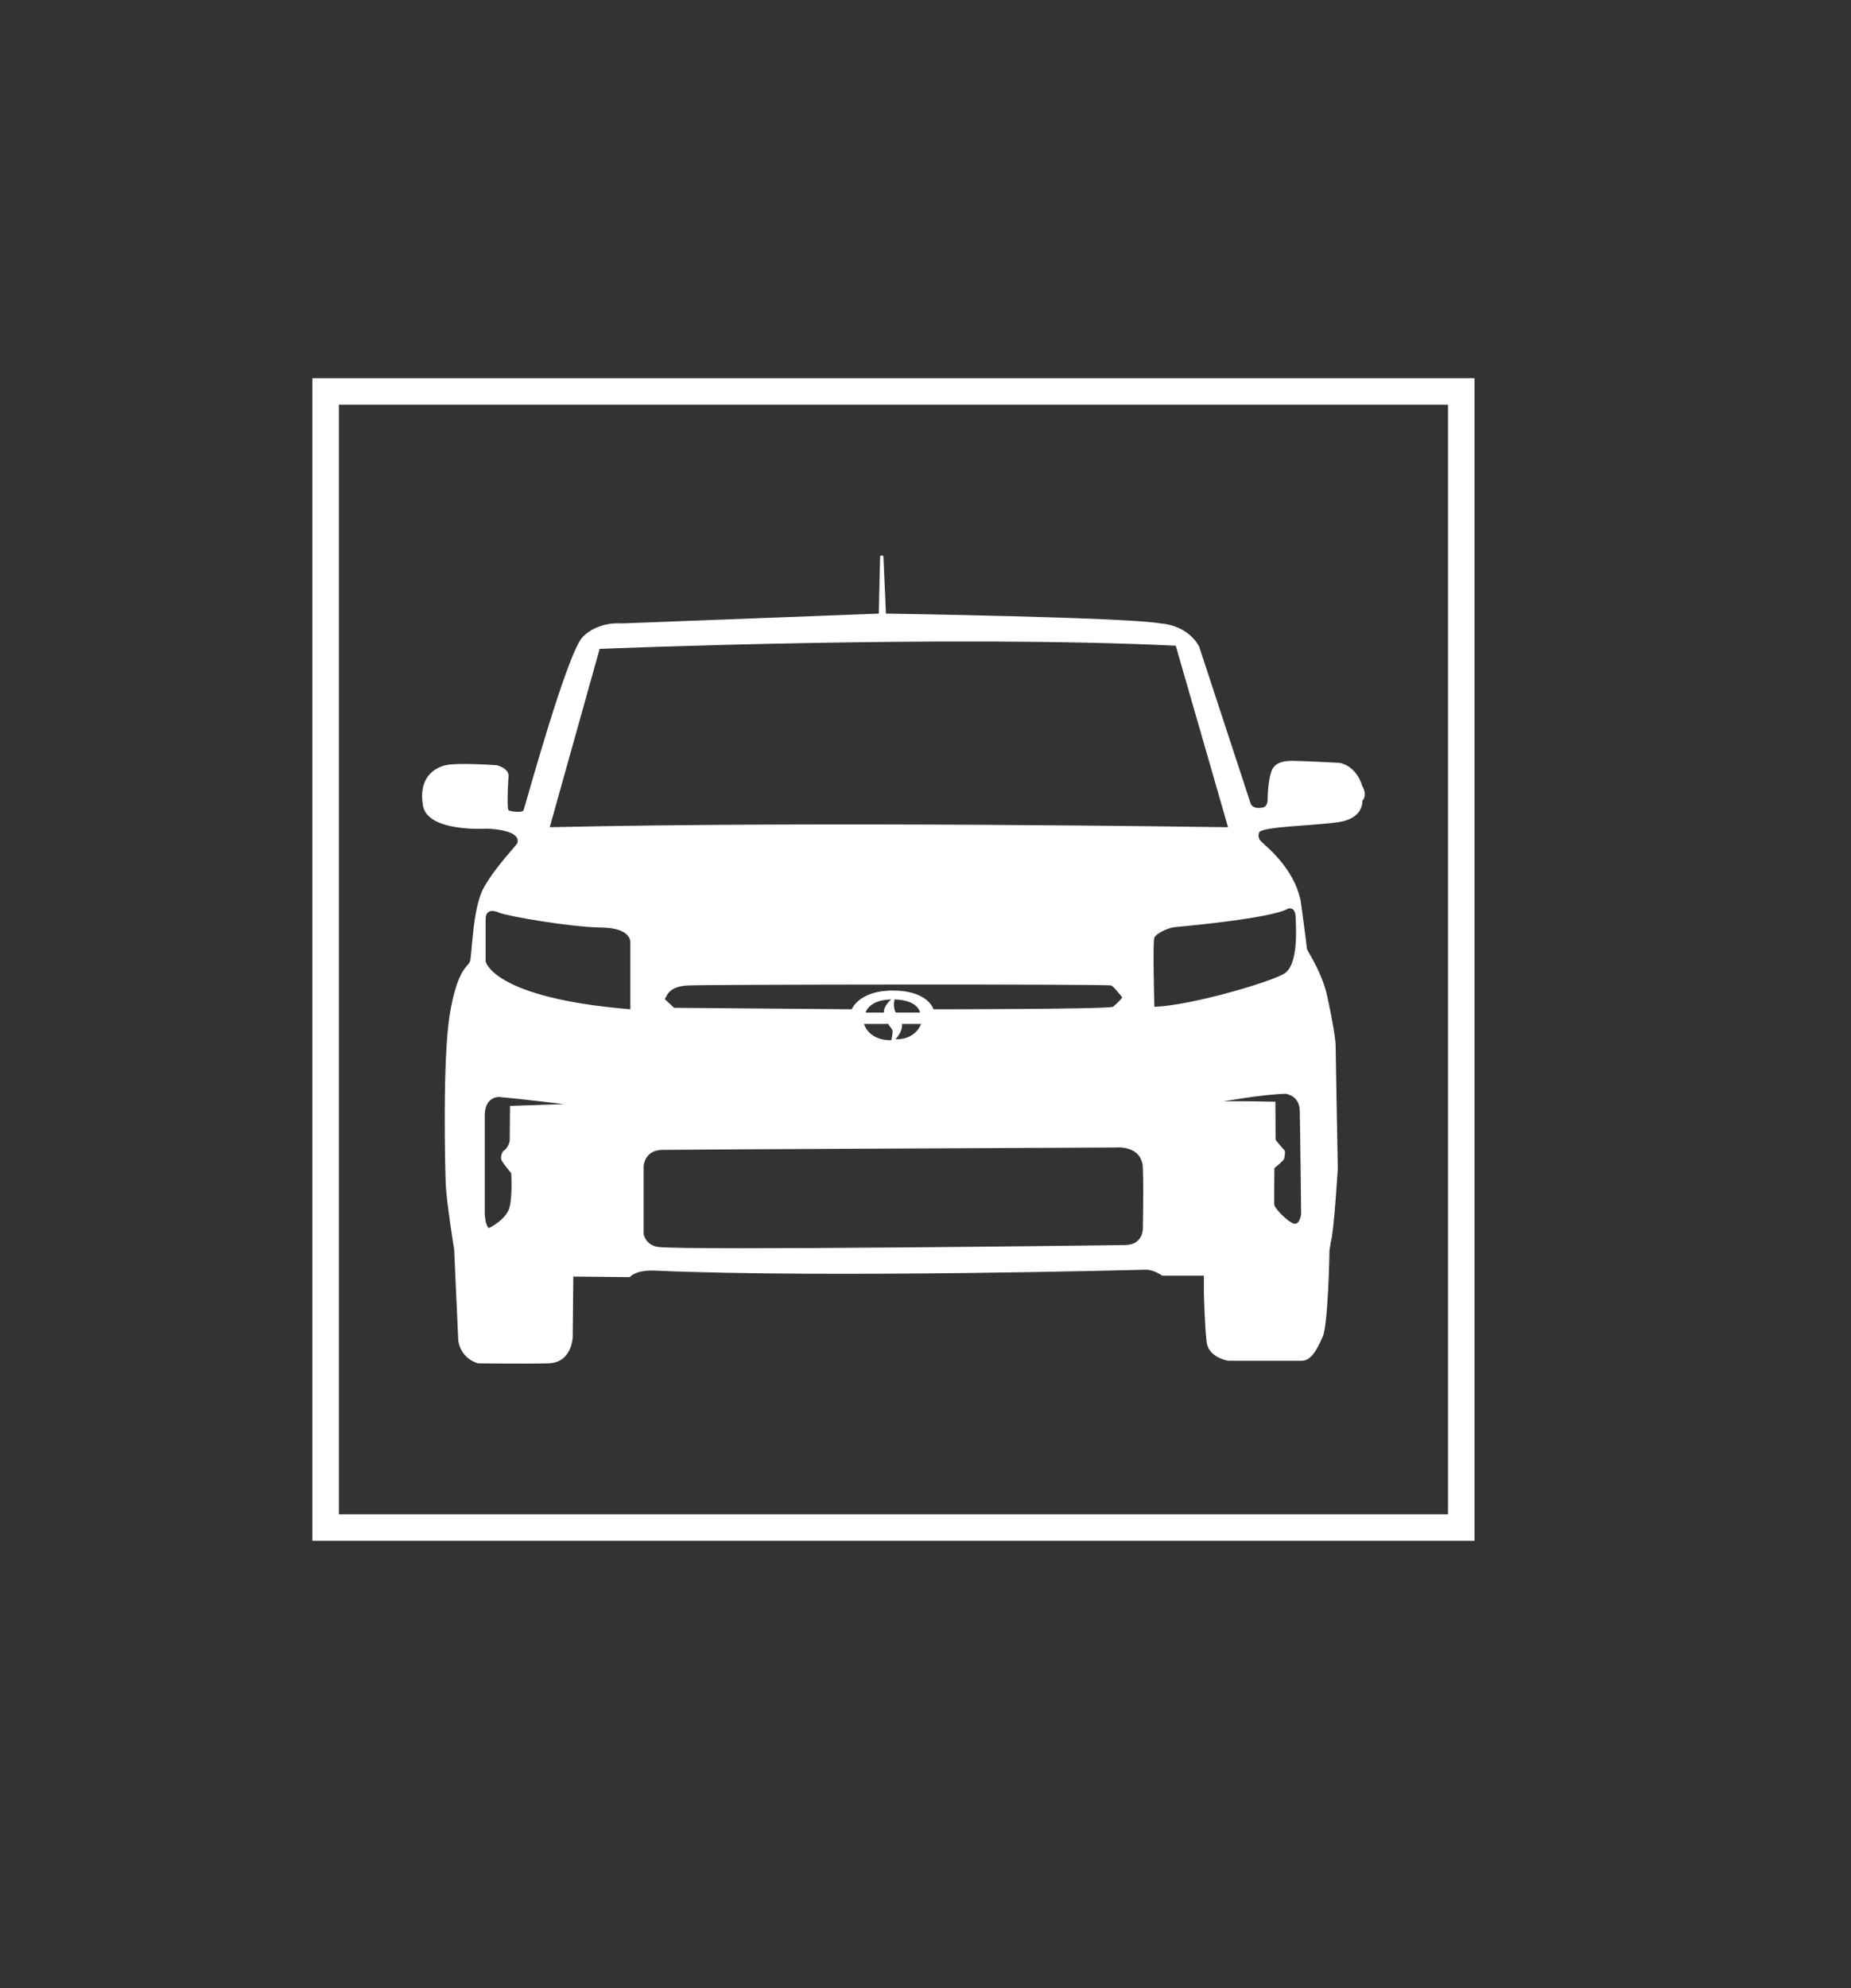 <?xml version="1.0" encoding="utf-8"?>
<!-- Generator: Adobe Illustrator 16.0.4, SVG Export Plug-In . SVG Version: 6.00 Build 0)  -->
<!DOCTYPE svg PUBLIC "-//W3C//DTD SVG 1.1//EN" "http://www.w3.org/Graphics/SVG/1.1/DTD/svg11.dtd">
<svg version="1.1" xmlns="http://www.w3.org/2000/svg" xmlns:xlink="http://www.w3.org/1999/xlink" x="0px" y="0px"
	 width="488.976px" height="524.974px" viewBox="0 0 488.976 524.974" enable-background="new 0 0 488.976 524.974"
	 xml:space="preserve">
<rect x="0" y="0" width="488.976" height="524.974" fill="#333333" stroke="none"/>
<g id="Layer_2">
	<path fill="#FFFFFF" d="M359.893,207.614c-1.779-5.756-6.123-6.175-6.123-6.175s-9.629-0.523-12.507-0.523
		c-2.879,0-4.344,0.786-5.129,2.146s-1.256,5.39-1.256,7.85s-1.466,2.355-1.466,2.355c-2.669,0.471-3.035-1.099-3.035-1.099
		l-13.606-41.448c-3.245-5.861-10.048-6.07-10.048-6.07c-9.002-1.675-72.691-2.617-72.691-2.617l-0.667-15.15
		c-0.393-0.471-0.864,0-0.864,0l-0.353,15.15c0,0-67.667,2.591-67.903,2.591c-0.236,0-6.124-0.628-10.284,3.533
		c-4.16,4.16-15.333,45.059-15.647,45.792c-0.314,0.732-3.507,0.366-3.972,0c-0.465-0.367-0.163-6.803-0.005-8.949
		c0.157-2.146-3.087-2.931-3.087-2.931s-10.415-0.732-13.555,0s-7.222,3.507-5.966,10.676s17.061,6.071,17.061,6.071
		c9.033,0.512,7.956,3.297,7.903,3.768c-0.053,0.471-5.756,6.176-8.896,11.828c-3.14,5.652-3.036,18.474-3.716,19.677
		c-0.68,1.204-3.402,2.303-5.286,13.921c-1.884,11.618-1.256,40.348-1.021,45.059c0.235,4.711,2.198,16.879,2.198,16.879
		l1.099,24.178c0.864,4.945,5.26,5.887,5.26,5.887s12.167,0.158,18.526,0c6.358-0.156,6.437-7.064,6.437-7.064l0.157-15.857
		l14.915,0.156c1.884-2.041,6.438-1.727,6.438-1.727c46,2.041,129.996-0.234,129.996-0.234c2.276,0.078,4.161,1.568,4.161,1.568
		h11.068v4.475c0,0,0.21,8.896,0.733,13.084c0.522,4.186,5.757,4.92,5.757,4.92h19.362c2.513,0,4.083-3.035,5.549-6.385
		s1.778-22.713,1.778-22.713l0.314-2.094c0.837-2.303,1.884-19.572,1.884-19.572s-0.577-31.087-0.577-32.552
		c0-1.465-0.731-6.175-2.197-12.874c-1.466-6.699-5.391-12.089-5.391-12.665c0-0.575-1.622-12.508-1.622-12.508
		c-1.884-9.315-9.995-15.072-10.729-16.066c-0.731-0.995-0.262-2.042-0.262-2.042c0.472-1.623,14.393-1.779,21.039-2.773
		c6.646-0.995,6.227-5.601,6.227-5.601C361.358,209.759,359.893,207.614,359.893,207.614z M134.728,292.028
		c0,0-0.079,7.929-0.079,9.028c0,1.099-1.02,2.512-1.491,2.746c-0.471,0.236-0.864,1.414-0.786,2.199
		c0.079,0.785,2.669,3.768,2.669,3.768s0.393,5.416-0.393,8.871c-0.785,3.453-5.495,5.652-5.495,5.652
		c-0.942-0.551-1.099-3.611-1.099-3.611v-26.141c0-5.025,3.769-4.867,3.769-4.867c5.417,0.471,17.113,1.884,17.113,1.884
		L134.728,292.028z M166.521,248.853v17.663c-36.477-3.009-38.23-12.639-38.23-12.639s0-9.027,0-11.225
		c0-2.198,1.649-2.512,3.533-1.648c1.883,0.863,18.918,3.846,27.004,3.925S166.521,248.853,166.521,248.853z M297.303,328.767
		c-5.024,0.104-115.343,1.465-123.403,0.521c0,0-3.035-0.207-3.872-3.348v-18.004c0,0,0.208-4.186,4.814-4.291
		c4.606-0.104,119.948-0.627,119.948-0.627s6.908-0.734,7.117,5.441c0.21,6.176,0,15.49,0,15.49S302.326,328.662,297.303,328.767z
		 M238.271,270.388h5.05c0,0-1.386,4.238-6.75,4.029C236.57,274.417,238.558,272.403,238.271,270.388z M236.308,263.925
		c0,0,5.862-0.079,6.725,3.454h-6.384C236.648,267.379,235.784,266.148,236.308,263.925z M236.072,261.57
		c-9.185-0.079-11.068,4.945-11.068,4.945l-46.943-0.392l-2.434-2.277c0.667-1.217,1.204-3.323,6.019-3.611
		c4.814-0.288,111.025-0.393,111.89,0c0.862,0.393,2.903,3.14,2.903,3.14c-0.234,0.628-2.434,2.512-2.434,2.512
		c-3.14,0.627-47.413,0.627-47.413,0.627S245.257,261.648,236.072,261.57z M233.508,267.379h-4.84c0,0,0.784-3.349,6.777-3.454
		C235.444,263.925,233.351,265.6,233.508,267.379z M234.686,270.388c0.026,0.393,0.89,1.125,1.073,1.701
		c0.183,0.576-0.314,2.617-0.314,2.617c-6.149,0-7.196-4.318-7.196-4.318H234.686z M145.222,218.447l13.188-47.1
		c0,0,91.897-3.769,152.186-0.838l13.816,47.938C324.412,218.447,216.186,216.772,145.222,218.447z M343.723,320.548
		c0,0-0.313,2.932-1.885,2.564c-1.569-0.365-5.181-4.029-5.232-5.076c-0.052-1.045,0.052-9.576,0.052-9.576s2.408-1.904,2.565-2.471
		s0.365-1.926,0.104-2.24c-0.261-0.314-2.354-2.564-2.354-2.826s-0.053-9.995-0.053-9.995s-12.141-0.26-13.867-0.052
		c0,0,10.257-1.884,16.536-2.041c0,0,3.664,0.314,3.769,4.449C343.461,297.417,343.723,320.548,343.723,320.548z M340.321,239.904
		c0,0,1.831-0.523,1.936,2.146s0.838,12.769-3.034,15.072c-3.873,2.303-24.702,8.426-34.279,8.739c0,0-0.471-17.217,0-18.264
		c0.471-1.046,3.402-2.564,5.443-2.773C312.427,244.614,336.082,242.52,340.321,239.904z"/>
</g>
<g id="Layer_3">
	<rect x="86.019" y="103.375" fill="none" stroke="#FFFFFF" stroke-width="7" stroke-miterlimit="10" width="300" height="300"/>
</g>
</svg>
